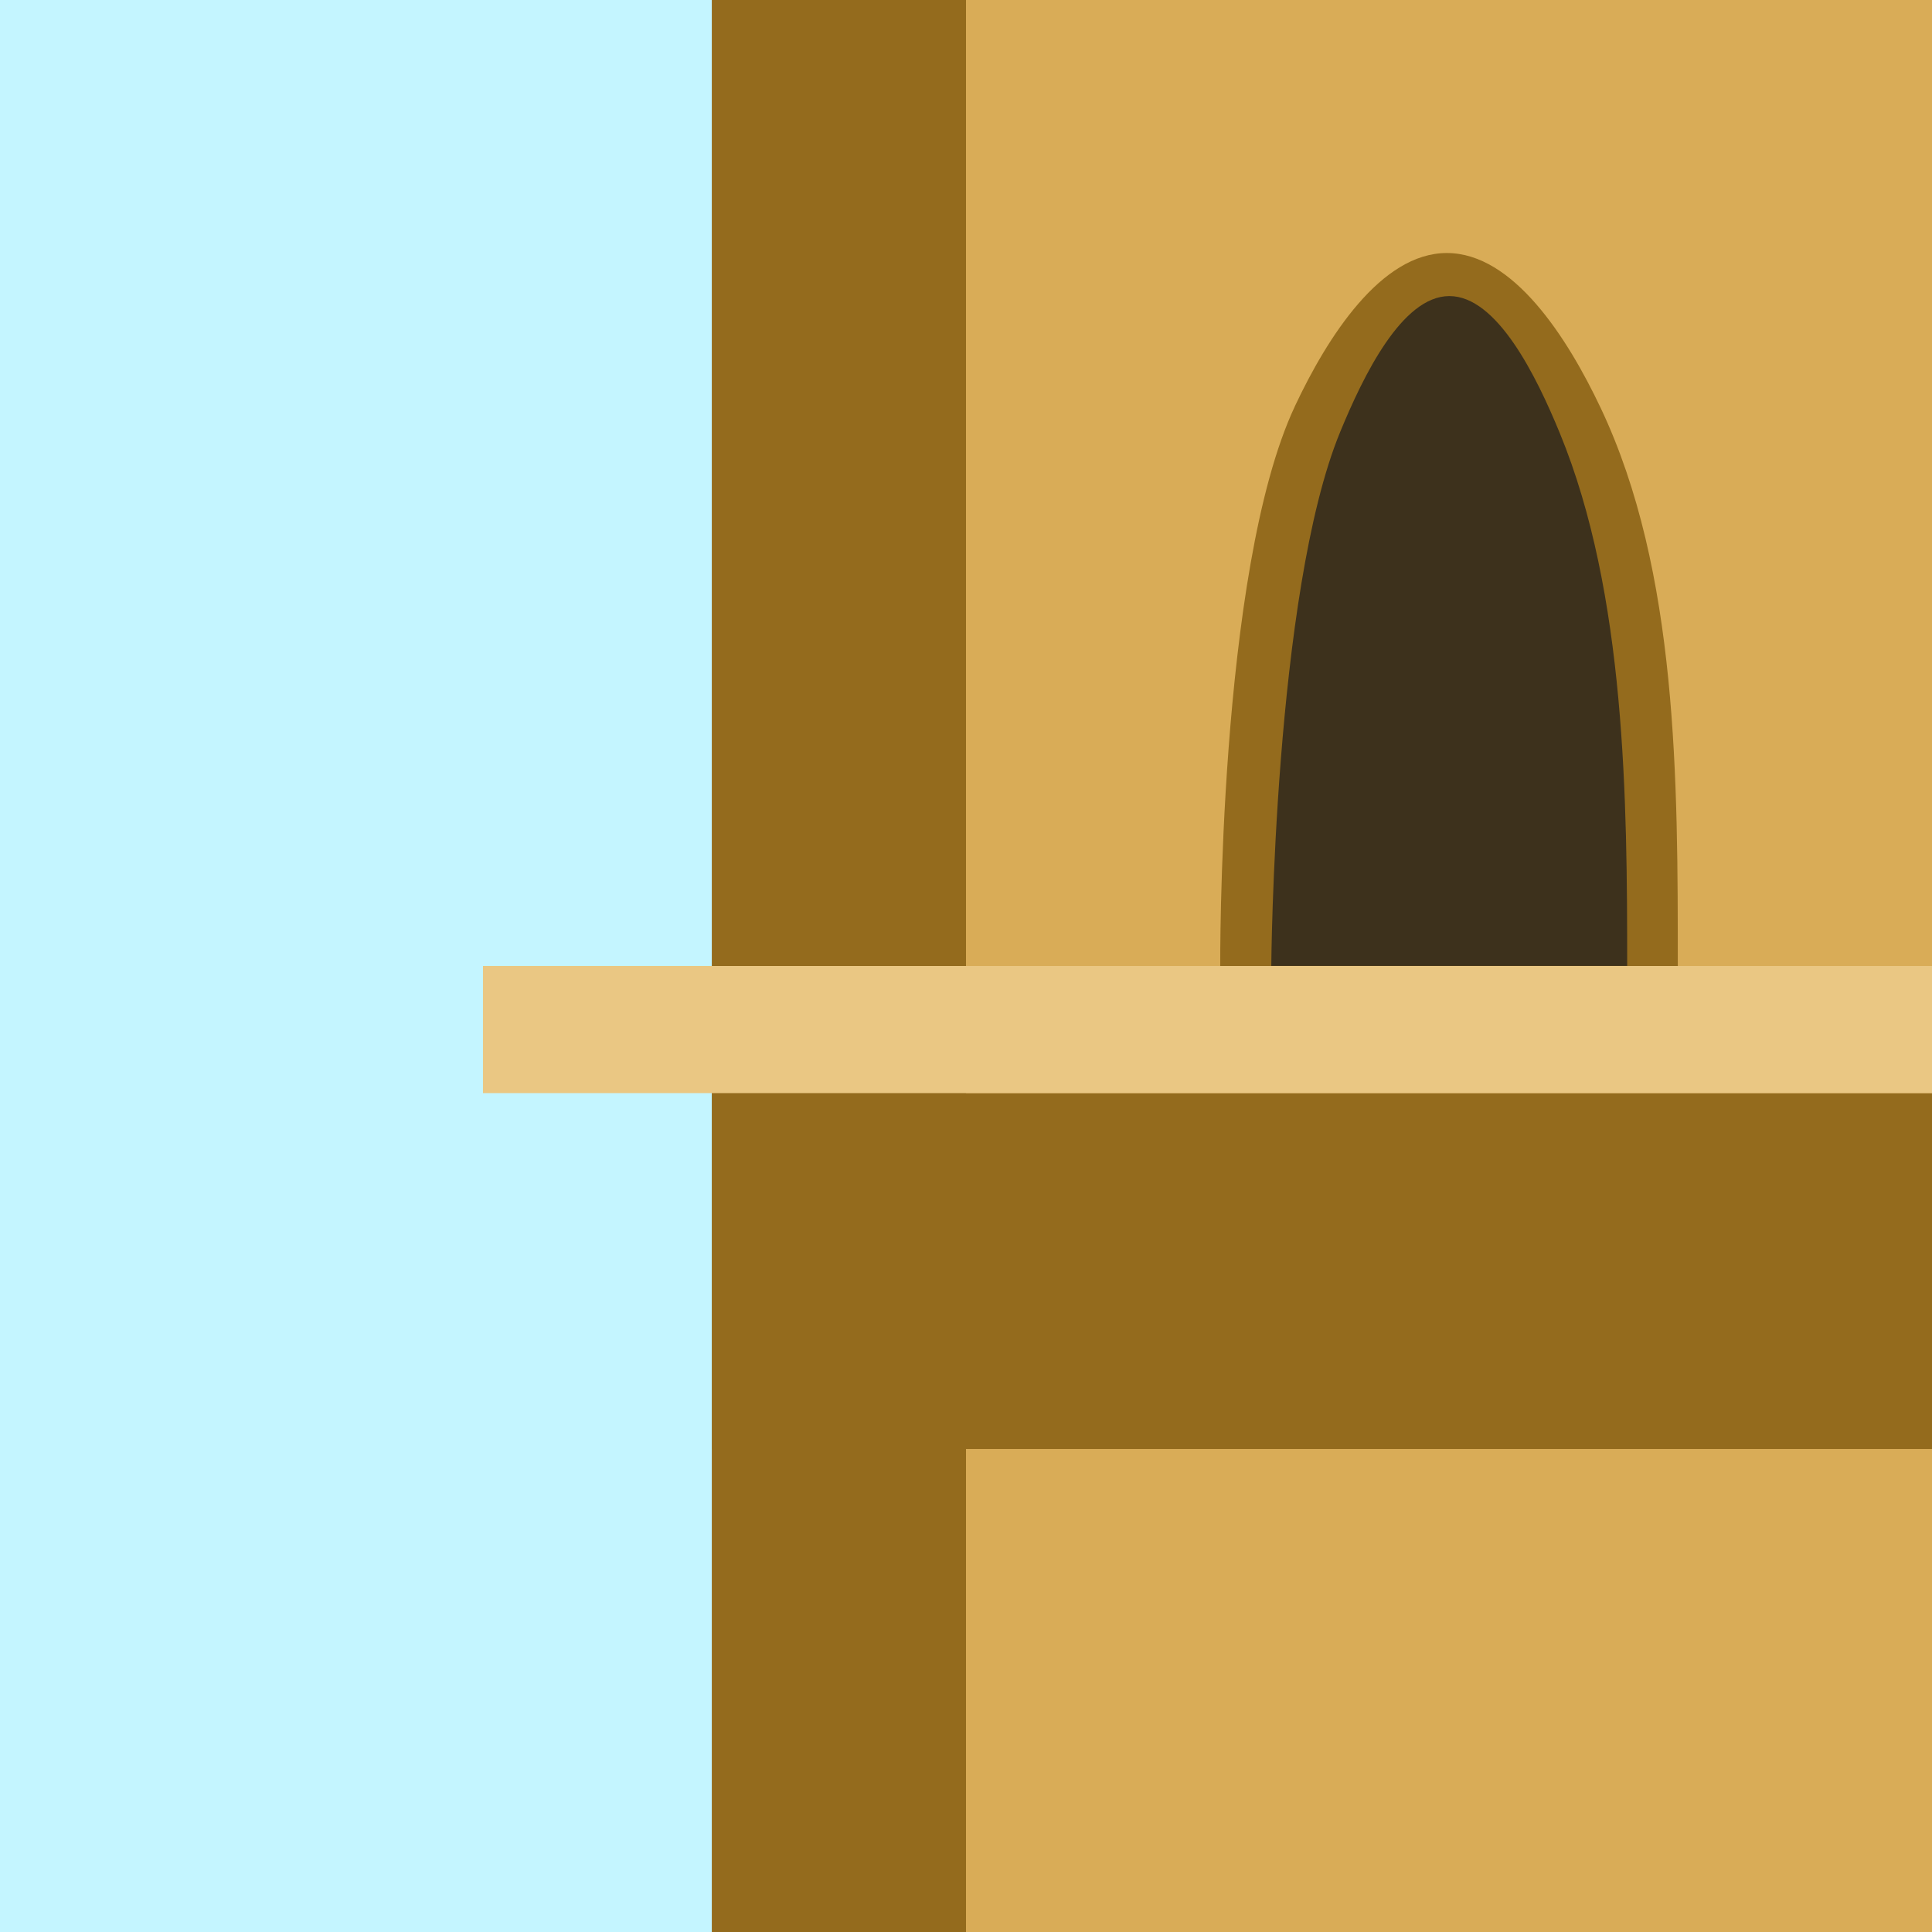 <?xml version="1.0" encoding="UTF-8" standalone="no"?>
<!-- Created with Inkscape (http://www.inkscape.org/) -->

<svg
   width="100.542mm"
   height="100.542mm"
   viewBox="0 0 100.542 100.542"
   version="1.1"
   id="svg5"
   inkscape:version="1.1.2 (b8e25be833, 2022-02-05)"
   sodipodi:docname="14b.svg"
   xmlns:inkscape="http://www.inkscape.org/namespaces/inkscape"
   xmlns:sodipodi="http://sodipodi.sourceforge.net/DTD/sodipodi-0.dtd"
   xmlns="http://www.w3.org/2000/svg"
   xmlns:svg="http://www.w3.org/2000/svg">
  <rect x="0" y="0" width="100.542" height="100.542" fill="#808080" stroke="none"/>
  <sodipodi:namedview
     id="namedview7"
     pagecolor="#ffffff"
     bordercolor="#666666"
     borderopacity="1.0"
     inkscape:pageshadow="2"
     inkscape:pageopacity="0.0"
     inkscape:pagecheckerboard="0"
     inkscape:document-units="mm"
     showgrid="false"
     inkscape:zoom="1.4218014"
     inkscape:cx="405.47154"
     inkscape:cy="204.31827"
     inkscape:window-width="1920"
     inkscape:window-height="991"
     inkscape:window-x="-9"
     inkscape:window-y="-9"
     inkscape:window-maximized="1"
     inkscape:current-layer="layer1"
     showguides="true"
     inkscape:guide-bbox="true"
     inkscape:lockguides="true">
    <inkscape:grid
       type="xygrid"
       id="grid872"
       originx="-23.812"
       originy="-50.271" />
    <sodipodi:guide
       position="-3.7599554e-15,71.437"
       orientation="1,0"
       id="guide1761"
       inkscape:locked="true" />
    <sodipodi:guide
       position="100.542,71.437"
       orientation="1,0"
       id="guide1763"
       inkscape:locked="true" />
    <sodipodi:guide
       position="21.167,100.542"
       orientation="0,-1"
       id="guide1765"
       inkscape:locked="true" />
    <sodipodi:guide
       position="26.458,-1.0505859e-05"
       orientation="0,-1"
       id="guide1767"
       inkscape:locked="true" />
    <sodipodi:guide
       position="50.271,39.687"
       orientation="1,0"
       id="guide1769"
       inkscape:locked="true" />
    <sodipodi:guide
       position="5.292,50.271"
       orientation="0,-1"
       id="guide1771"
       inkscape:locked="true" />
    <sodipodi:guide
       position="21.167,71.437"
       orientation="0.707,-0.707"
       id="guide3210"
       inkscape:locked="true" />
    <sodipodi:guide
       position="55.563,55.562"
       orientation="0.707,-0.707"
       id="guide3212"
       inkscape:locked="true" />
    <sodipodi:guide
       position="91.281,41.01"
       orientation="0.707,-0.707"
       id="guide3214"
       inkscape:locked="true" />
    <sodipodi:guide
       position="78.052,72.76"
       orientation="-0.707,-0.707"
       id="guide3216"
       inkscape:locked="true" />
    <sodipodi:guide
       position="46.302,54.24"
       orientation="-0.707,-0.707"
       id="guide3218"
       inkscape:locked="true" />
    <sodipodi:guide
       position="22.49,27.781"
       orientation="-0.707,-0.707"
       id="guide3220"
       inkscape:locked="true" />
    <sodipodi:guide
       position="7.938,87.312"
       orientation="0,-1"
       id="guide3222"
       inkscape:locked="true" />
    <sodipodi:guide
       position="11.906,63.5"
       orientation="0,-1"
       id="guide3224"
       inkscape:locked="true" />
    <sodipodi:guide
       position="13.229,85.99"
       orientation="1,0"
       id="guide3244"
       inkscape:locked="true" />
    <sodipodi:guide
       position="37.042,82.021"
       orientation="1,0"
       id="guide3246"
       inkscape:locked="true" />
    <sodipodi:guide
       position="63.5,80.698"
       orientation="1,0"
       id="guide3248"
       inkscape:locked="true" />
    <sodipodi:guide
       position="87.313,79.375"
       orientation="1,0"
       id="guide3250"
       inkscape:locked="true" />
    <sodipodi:guide
       position="-5.292,37.042"
       orientation="0,-1"
       id="guide3252"
       inkscape:locked="true" />
    <sodipodi:guide
       position="-3.969,13.229"
       orientation="0,-1"
       id="guide3254"
       inkscape:locked="true" />
    <sodipodi:guide
       position="25.135,75.406"
       orientation="1,0"
       id="guide4294"
       inkscape:locked="true" />
    <sodipodi:guide
       position="75.406,75.406"
       orientation="1,0"
       id="guide4296"
       inkscape:locked="true" />
    <sodipodi:guide
       position="25.135,75.406"
       orientation="0,-1"
       id="guide4370"
       inkscape:locked="true" />
    <sodipodi:guide
       position="25.135,25.135"
       orientation="0,-1"
       id="guide4444"
       inkscape:locked="true" />
    <sodipodi:guide
       position="2.646,93.927"
       orientation="0,-1"
       id="guide4608"
       inkscape:locked="true" />
    <sodipodi:guide
       position="37.042,68.534"
       orientation="0,-1"
       id="guide15594"
       inkscape:locked="true" />
    <sodipodi:guide
       position="22.49,43.656"
       orientation="0,-1"
       id="guide80025"
       inkscape:locked="true" />
  </sodipodi:namedview>
  <defs
     id="defs2">
    <inkscape:perspective
       sodipodi:type="inkscape:persp3d"
       inkscape:vp_x="0 : 50.27083 : 1"
       inkscape:vp_y="0 : 1000 : 0"
       inkscape:vp_z="100.54166 : 50.27083 : 1"
       inkscape:persp3d-origin="50.27083 : 33.513887 : 1"
       id="perspective69717" />
  </defs>
  <g
     inkscape:label="Layer 1"
     inkscape:groupmode="layer"
     id="layer1"
     transform="translate(-23.812,-50.271)">
    <path
       id="rect870"
       style="fill:#d9ac57;stroke-width:0.265"
       d="M 23.812,50.271 H 124.354 V 150.812 H 23.812 Z" />
    <g
       id="g7821-8"
       transform="matrix(1,0,0,1.221,50.271,-6.033)">
      <path
         id="rect4160-98"
         style="fill:#946b1d;fill-opacity:1;stroke-width:0.265"
         d="m 40.923,63.434 c 1.701,-2.966 4.486,-6.534 7.906,-6.537 3.461,-0.003 6.28,3.607 8.012,6.603 4.029,6.968 4.013,15.875 4.013,23.813 H 37.042 c 0,0 -0.129,-16.882 3.882,-23.878 z"
         sodipodi:nodetypes="aaacca" />
      <path
         id="rect4160-9-9"
         style="fill:#3d311c;stroke-width:0.211"
         d="m 43.282,64.526 c 1.215,-2.417 3.224,-5.792 5.681,-5.794 2.487,-0.003 4.53,3.407 5.757,5.853 3.433,6.842 3.5,15.66 3.5,22.696 H 39.699 c 0,0 0.134,-15.894 3.583,-22.754 z"
         sodipodi:nodetypes="aaacca" />
    </g>
    <g
       id="g7821-8-2"
       transform="translate(104.884,20.141)">
      <path
         id="rect4160-98-6"
         style="fill:#946b1d;fill-opacity:1;stroke-width:0.265"
         d="m 40.923,63.434 c 1.701,-2.966 4.486,-6.534 7.906,-6.537 3.461,-0.003 6.28,3.607 8.012,6.603 4.029,6.968 4.013,15.875 4.013,23.813 H 37.042 c 0,0 -0.129,-16.882 3.882,-23.878 z"
         sodipodi:nodetypes="aaacca" />
      <path
         id="rect4160-9-9-1"
         style="fill:#3d311c;stroke-width:0.211"
         d="m 43.282,64.526 c 1.222,-2.63 3.224,-5.792 5.681,-5.794 2.487,-0.003 4.512,3.197 5.757,5.853 2.895,6.177 2.884,14.072 2.884,21.108 H 40.493 c 0,0 -0.092,-14.965 2.789,-21.167 z"
         sodipodi:nodetypes="aaacca" />
    </g>
    <rect
       style="fill:#946b1d;fill-opacity:1;stroke:none;stroke-width:0.265"
       id="rect9269"
       width="29.104"
       height="1.0979069e-12"
       x="103.188"
       y="129.646" />
    <path
       id="rect9607"
       style="fill:#946b1d;stroke-width:0.436"
       d="m 60.854,50.271 h 13.229 l -10e-7,100.542 H 60.854 Z"
       sodipodi:nodetypes="ccccc" />
    <path
       id="rect9607-9"
       style="fill:#946b1d;stroke-width:0.462"
       d="m 23.812,125.677 5e-6,-18.521 100.542,0 0,18.521 z"
       sodipodi:nodetypes="ccccc" />
    <path
       id="rect9833-4"
       style="fill:#c4f5ff;stroke-width:0.349"
       d="m 23.812,50.271 h 18.521 18.521 V 150.812 h -37.042 z"
       sodipodi:nodetypes="cccccc" />
    <path
       id="rect14802-2"
       style="fill:#377953;stroke-width:0.312"
       d="M -56.02,63.5 H 7.48 l 11.906,23.812 h -75.406 z"
       sodipodi:nodetypes="ccccc" />
    <path
       id="rect17806-0-0"
       style="fill:#33a865;fill-opacity:1;stroke-width:0.265"
       d="m -42.791,63.5 h 17.198 l -3.969,23.812 h -17.198 z"
       sodipodi:nodetypes="ccccc" />
    <path
       id="rect17806-0-0-1"
       style="fill:#33a865;fill-opacity:1;stroke-width:0.265"
       d="m -9.718,63.5 h 17.198 l -3.969,23.812 H -13.687 Z"
       sodipodi:nodetypes="ccccc" />
    <g
       id="g28225-2"
       transform="translate(152.036,-0.319)">
      <g
         id="g23073-7">
        <path
           id="rect4160-5-9"
           style="fill:#946b1d;fill-opacity:1;stroke-width:0.265"
           d="m 40.923,63.434 c 1.701,-2.966 4.486,-6.534 7.906,-6.537 3.461,-0.003 6.279,3.607 8.012,6.603 4.029,6.968 4.013,15.875 4.013,23.813 h -23.813 c 0,0 -0.129,-16.882 3.882,-23.878 z"
           sodipodi:nodetypes="aaacca" />
        <rect
           style="fill:#946b1d;fill-opacity:1;stroke:none;stroke-width:0.265"
           id="rect21556-4"
           width="23.812"
           height="50.271"
           x="37.042"
           y="87.312" />
      </g>
      <g
         id="g23073-4-4"
         transform="matrix(0.84,0,0,0.956,7.844,4.187)">
        <path
           id="rect4160-5-6-5"
           style="fill:#3d311c;stroke-width:0.265"
           d="m 40.923,63.434 c 1.701,-2.966 4.486,-6.534 7.906,-6.537 3.461,-0.003 6.279,3.607 8.012,6.603 4.029,6.968 4.013,15.875 4.013,23.813 h -23.813 c 0,0 -0.129,-16.882 3.882,-23.878 z"
           sodipodi:nodetypes="aaacca" />
        <rect
           style="fill:#3d311c;fill-opacity:1;stroke:none;stroke-width:0.265"
           id="rect21556-1-5"
           width="23.812"
           height="50.271"
           x="37.042"
           y="87.312" />
      </g>
    </g>
    <g
       id="g51780"
       transform="matrix(-1,0,0,1,308.815,13.229)">
      <path
         id="rect47511-6"
         style="fill:#946b1d;fill-opacity:1;stroke-width:0.265"
         d="m 132.143,100.542 52.318,1e-5 c -23.812,0 -52.318,13.229 -52.318,37.042 z"
         sodipodi:nodetypes="cccc" />
      <path
         id="rect47511"
         style="fill:#d9ac57;stroke-width:0.265"
         d="m 132.143,100.542 37.042,1e-5 c -23.812,0 -37.042,13.229 -37.042,37.042 z"
         sodipodi:nodetypes="cccc" />
    </g>
    <path
       style="fill:#e2faff;fill-opacity:1;stroke:none;stroke-width:0.265px;stroke-linecap:butt;stroke-linejoin:miter;stroke-opacity:1"
       d="m 175.493,58.56 c 10.669,0 21.338,0 32.008,0 0.977,0 2.008,-0.097 2.977,0 1.338,0.134 3.826,0.768 5.211,0.372 0.169,-0.048 0.235,-0.263 0.372,-0.372 0.175,-0.14 0.4,-0.214 0.558,-0.372 0.58,-0.58 0.878,-3.48 0.744,-4.28 -0.215,-1.293 -2.415,-1.767 -3.536,-2.047 -0.585,-0.146 -1.815,-0.428 -2.419,-0.186 -0.163,0.065 -0.215,0.294 -0.372,0.372 -0.111,0.055 -0.261,-0.055 -0.372,0 -0.124,0.062 -0.062,0.31 -0.186,0.372 -0.767,0.384 -3.07,-0.256 -4.094,0 -1.015,0.254 -2.083,0.558 -3.164,0.558 -0.248,0 -0.633,0.222 -0.744,0 -0.062,-0.124 -0.088,-0.47 -0.186,-0.372 -0.162,0.162 -0.297,0.942 -0.558,1.117 -0.242,0.161 -3.599,-1.347 -4.094,-1.489 -0.848,-0.242 -1.97,-0.148 -2.791,-0.558 -0.32,-0.16 -1.113,-1.306 -0.744,-1.675 0.063,-0.063 2.315,-0.103 2.605,-0.186 1.998,-0.571 4.313,-1.933 5.211,-3.908 0.242,-0.532 1.133,-3.155 0.372,-3.536 -0.056,-0.028 -0.158,-0.055 -0.186,0 -0.062,0.124 0.088,0.47 0.186,0.372 0.827,-0.827 1.14,-2.234 0.93,-3.35 -0.556,-2.964 -3.371,-4.229 -5.955,-5.024 -3.348,-1.03 -8.089,-1.118 -10.421,2.047 -0.445,0.603 -0.657,1.349 -0.93,2.047 -0.716,1.83 -0.93,3.29 -0.93,5.211 0,0.31 -0.067,0.628 0,0.93 0.138,0.619 0.585,0.663 0.372,1.303 -0.021,0.063 -1.108,-0.168 -1.303,-0.186 -1.048,-0.095 -2.283,0.388 -3.164,0.93 -1.712,1.053 -2.645,3.252 -3.908,4.094 -0.372,0.248 -0.75,-0.488 -1.117,-0.744 -0.985,-0.69 -3.898,-1.549 -5.024,-0.744 -0.518,0.37 -1.022,2.689 -1.117,3.35 -0.007,0.051 -0.075,1.564 0.186,1.303 0.242,-0.242 -0.784,-0.304 -1.489,-0.186 -0.659,0.11 -1.305,0.374 -1.861,0.744 -0.511,0.341 -0.946,0.803 -1.303,1.303 -0.281,0.393 -0.782,2.066 -1.117,2.233 -0.593,0.297 -1.398,-0.909 -1.675,-1.117 -0.829,-0.622 -2.57,-0.855 -3.536,-0.372 -0.644,0.322 -0.933,0.934 -1.303,1.489 -0.937,1.405 -2.085,2.489 -1.861,4.28 0.032,0.254 -0.008,0.578 0.186,0.744 0.881,0.755 3.019,0.372 4.094,0.372 0.463,0 1.589,0.215 1.117,0.372 -0.696,0.232 -1.676,0.186 -2.419,0.372 -1.168,0.292 -2.326,0.644 -3.536,0.744 -1.347,0.112 -2.269,-0.549 -3.536,-0.744 -0.674,-0.104 -1.365,0 -2.047,0 -2.543,0 -3.413,0.068 -4.094,2.791 -0.127,0.509 -0.441,1.722 -0.186,2.233 0.684,1.368 5.768,1.065 6.885,0.93 0.822,-0.099 1.608,-0.396 2.419,-0.558 5.682,-1.136 0.669,-0.048 6.141,-0.93 0.937,-0.151 1.847,-0.47 2.791,-0.558 2.038,-0.191 4.094,0 6.141,0 3.039,0 6.079,0 9.118,0 0.93,0 1.864,-0.077 2.791,0 1.605,0.134 3.743,0.723 5.024,-0.558 0.124,-0.124 0.324,-0.203 0.372,-0.372 0.165,-0.579 0.457,-5.593 0.186,-5.955 -0.343,-0.458 -1.127,-0.208 -1.675,-0.372 -0.214,-0.064 -0.353,-0.284 -0.558,-0.372 -1.031,-0.442 -4.057,-0.698 -4.838,-1.675 -0.009,-0.011 -0.547,-1.244 -0.372,-1.303 0.24,-0.08 6.615,-0.558 2.818,-0.558"
       id="path51994" />
    <g
       id="g67125">
      <path
         id="rect13045-9-8"
         style="fill:#d9ac57;fill-opacity:1;stroke-width:0.187"
         d="M 87.312,-13.483 H 74.083 l -3e-6,37.042 h 4.855 z"
         sodipodi:nodetypes="ccccc" />
      <g
         id="g66956"
         transform="translate(-1.4077819e-6,-63.754)">
        <path
           id="rect13045-9"
           style="fill:#946b1d;stroke-width:0.187"
           d="M 60.854,50.271 H 74.083 l 3e-6,37.042 h -4.855 z"
           sodipodi:nodetypes="ccccc" />
        <path
           id="rect58398"
           style="fill:#d9ac57;stroke-width:0.265"
           d="M 74.083,50.271 H 124.354 V 100.542 L 74.083,75.406 Z"
           sodipodi:nodetypes="ccccc" />
        <path
           id="rect13045-9-5"
           style="fill:#946b1d;stroke-width:0.187"
           d="M 83.87,63.5 92.333,75.406 124.354,100.542 80.818,78.892 Z"
           sodipodi:nodetypes="ccccc" />
      </g>
    </g>
    <path
       id="rect80219"
       style="fill:#eac783;stroke-width:0.237"
       d="m 48.948,100.542 75.406,-1e-5 v 6.615 l -75.406,1e-5 z"
       sodipodi:nodetypes="ccccc" />
    <g
       id="g6042"
       transform="translate(50.145,47.625)">
      <g
         id="g99015-7"
         transform="matrix(0.905,0,0,1,27.466,-47.625)">
        <path
           id="rect80219-0"
           style="fill:#eac783;stroke-width:0.089"
           d="m 116.417,100.542 h 13.229 v 5.292 l -13.229,1e-5 z"
           sodipodi:nodetypes="ccccc" />
        <path
           id="rect80219-1-8-1"
           style="fill:#eac783;stroke-width:0.089"
           d="m 67.469,148.167 13.229,-10e-6 v 5.292 l -13.229,1e-5 z"
           sodipodi:nodetypes="ccccc" />
        <path
           id="rect80219-1-8-0-6"
           style="fill:#eac783;stroke-width:0.089"
           d="m 74.083,142.875 13.229,-1e-5 v 5.292 l -13.229,1e-5 z"
           sodipodi:nodetypes="ccccc" />
        <path
           id="rect80219-1-8-0-3-1"
           style="fill:#eac783;stroke-width:0.089"
           d="m 79.375,137.583 13.229,-1e-5 v 5.292 l -13.229,1e-5 z"
           sodipodi:nodetypes="ccccc" />
        <path
           id="rect80219-1-8-0-3-7-0"
           style="fill:#eac783;stroke-width:0.089"
           d="m 84.667,132.292 13.229,-10e-6 v 5.292 l -13.229,1e-5 z"
           sodipodi:nodetypes="ccccc" />
        <path
           id="rect80219-1-8-0-3-7-7-2"
           style="fill:#eac783;stroke-width:0.089"
           d="m 89.958,127 13.229,-10e-6 v 5.292 l -13.229,1e-5 z"
           sodipodi:nodetypes="ccccc" />
        <path
           id="rect80219-1-8-0-3-7-7-9-5"
           style="fill:#eac783;stroke-width:0.089"
           d="m 95.25,121.708 13.229,-1e-5 V 127 l -13.229,1e-5 z"
           sodipodi:nodetypes="ccccc" />
        <path
           id="rect80219-1-8-0-3-7-7-9-2-5"
           style="fill:#eac783;stroke-width:0.089"
           d="m 100.542,116.417 13.229,-1e-5 v 5.292 l -13.229,1e-5 z"
           sodipodi:nodetypes="ccccc" />
        <path
           id="rect80219-1-8-0-3-7-7-9-2-6-9"
           style="fill:#eac783;stroke-width:0.089"
           d="m 105.833,111.125 13.229,-1e-5 v 5.292 l -13.229,1e-5 z"
           sodipodi:nodetypes="ccccc" />
        <path
           id="rect80219-1-8-0-3-7-7-9-2-6-7-7"
           style="fill:#eac783;stroke-width:0.089"
           d="m 111.125,105.833 13.229,-1e-5 v 5.292 l -13.229,1e-5 z"
           sodipodi:nodetypes="ccccc" />
        <path
           id="rect9607-9-4"
           style="fill:#d9ac57;fill-opacity:1;stroke-width:0.103"
           d="m 89.958,132.292 v 0 -2.646 l 13.229,2.646 z"
           sodipodi:nodetypes="ccccc" />
        <path
           id="rect9607-9-5-2"
           style="fill:#d9ac57;fill-opacity:1;stroke-width:0.103"
           d="m 84.667,137.583 v 0 -2.646 l 13.229,2.646 z"
           sodipodi:nodetypes="ccccc" />
        <path
           id="rect9607-9-0-9"
           style="fill:#d9ac57;fill-opacity:1;stroke-width:0.103"
           d="m 79.375,142.875 v 0 -2.646 l 13.229,2.646 z"
           sodipodi:nodetypes="ccccc" />
        <path
           id="rect9607-9-0-7-2"
           style="fill:#d9ac57;fill-opacity:1;stroke-width:0.103"
           d="m 74.083,148.167 v 0 -2.646 l 13.229,2.646 z"
           sodipodi:nodetypes="ccccc" />
        <path
           id="rect9607-9-0-7-2-3"
           style="fill:#d9ac57;fill-opacity:1;stroke-width:0.103"
           d="m 67.469,153.458 v 0 -2.646 l 13.229,2.646 z"
           sodipodi:nodetypes="ccccc" />
        <path
           id="rect9607-9-7-1"
           style="fill:#d9ac57;fill-opacity:1;stroke-width:0.103"
           d="m 95.25,127 v 0 -2.646 l 13.229,2.646 z"
           sodipodi:nodetypes="ccccc" />
        <path
           id="rect9607-9-7-6-3"
           style="fill:#d9ac57;fill-opacity:1;stroke-width:0.103"
           d="m 100.542,121.708 v 0 -2.646 l 13.229,2.646 z"
           sodipodi:nodetypes="ccccc" />
        <path
           id="rect9607-9-7-7-7"
           style="fill:#d9ac57;fill-opacity:1;stroke-width:0.103"
           d="m 105.833,116.417 v 0 -2.646 l 13.229,2.646 z"
           sodipodi:nodetypes="ccccc" />
        <path
           id="rect9607-9-7-2-7"
           style="fill:#d9ac57;fill-opacity:1;stroke-width:0.093"
           d="m 111.125,111.125 v 0 -2.646 l 10.583,2.646 z"
           sodipodi:nodetypes="ccccc" />
        <path
           id="rect9607-9-7-74-5"
           style="fill:#d9ac57;fill-opacity:1;stroke-width:0.081"
           d="m 116.417,105.833 v 0 -2.646 l 8.019,2.646 z"
           sodipodi:nodetypes="ccccc" />
      </g>
    </g>
  </g>
</svg>
